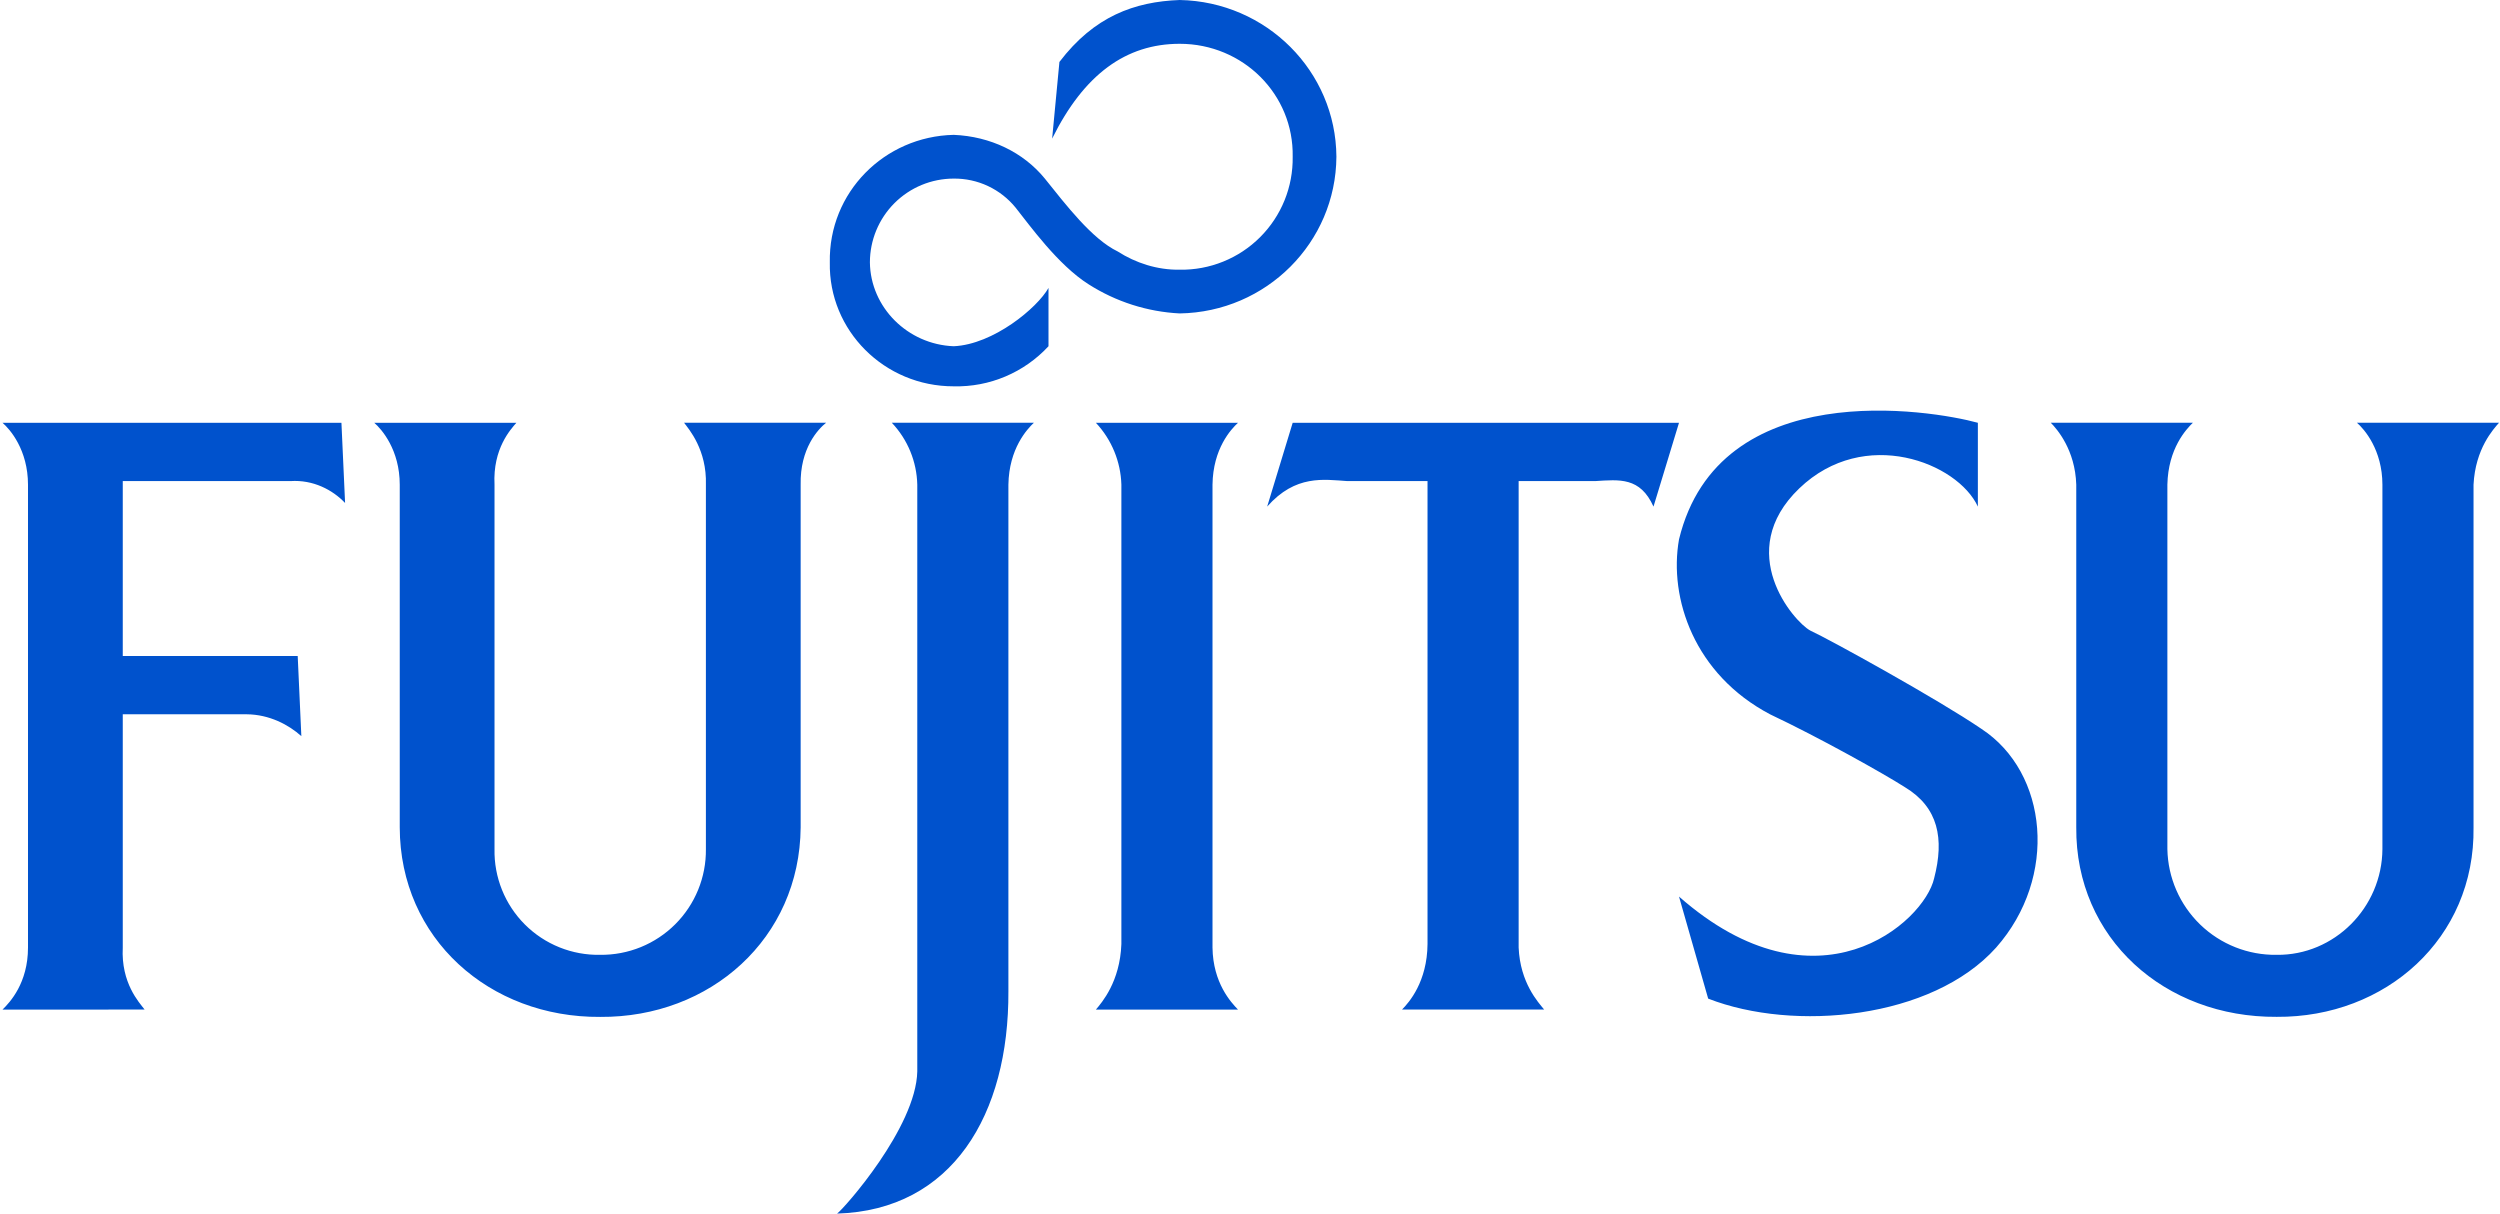 <svg width="206" height="100" viewBox="0 0 206 100" fill="none" xmlns="http://www.w3.org/2000/svg">
<path d="M58.166 69.969C58.179 71.116 57.962 72.254 57.529 73.316C57.096 74.379 56.455 75.344 55.644 76.155C54.832 76.966 53.867 77.608 52.805 78.041C51.742 78.474 50.604 78.69 49.457 78.678C48.307 78.7 47.164 78.49 46.098 78.06C45.031 77.631 44.062 76.99 43.248 76.177C42.435 75.364 41.795 74.394 41.365 73.328C40.935 72.261 40.725 71.118 40.748 69.969V39.937C40.597 36.964 42.089 35.367 42.55 34.837H30.837C31.453 35.367 32.939 37.069 32.939 39.942V68.177C32.955 77.336 40.332 83.858 49.457 83.793C58.526 83.858 65.899 77.336 65.974 68.177V39.937C65.914 36.959 67.401 35.367 68.076 34.832H56.364C56.764 35.362 58.251 37.064 58.166 39.937V69.969ZM11.917 83.187C11.457 82.592 9.965 80.995 10.116 78.077V58.857H20.326C22.198 58.872 23.795 59.723 24.831 60.659L24.531 54.057H10.116V39.642H23.93C25.812 39.517 27.409 40.367 28.435 41.444L28.134 34.837H0.205C0.821 35.367 2.307 37.069 2.307 39.942V78.082C2.307 81 0.821 82.592 0.205 83.192L11.917 83.187ZM68.977 100C69.528 99.61 75.484 92.908 75.584 88.288V39.937C75.541 38.033 74.792 36.214 73.482 34.832H85.194C84.634 35.362 83.142 36.959 83.092 39.937V81.681C83.142 91.846 78.462 99.715 68.977 100ZM99.91 78.082C99.95 81 101.436 82.592 102.012 83.192H90.3C90.8 82.597 92.287 80.895 92.402 77.787V39.937C92.346 38.037 91.599 36.224 90.3 34.837H102.012C101.436 35.367 99.95 36.964 99.91 39.942V78.082ZM115.526 34.837H127.238H115.526ZM87.296 5.105C90.165 1.336 93.488 0.14 97.207 0C104.349 0.14 110.075 5.866 110.12 12.914C110.075 19.986 104.349 25.712 97.207 25.827C94.538 25.691 91.951 24.863 89.699 23.425C87.181 21.833 84.844 18.564 83.693 17.118C83.078 16.359 82.299 15.749 81.415 15.332C80.531 14.916 79.564 14.706 78.587 14.716C76.755 14.716 74.999 15.443 73.703 16.738C72.408 18.034 71.68 19.791 71.68 21.623C71.725 25.322 74.788 28.385 78.587 28.53C81.851 28.385 85.48 25.367 86.396 23.725V28.53C85.403 29.603 84.193 30.453 82.847 31.022C81.501 31.592 80.049 31.868 78.587 31.833C72.876 31.843 68.266 27.234 68.377 21.623C68.266 15.852 72.876 11.237 78.587 11.112C81.606 11.237 84.328 12.548 86.095 14.716C87.822 16.863 89.974 19.696 92.102 20.722C93.573 21.668 95.36 22.253 97.207 22.223C98.435 22.244 99.654 22.017 100.792 21.556C101.931 21.096 102.965 20.412 103.833 19.544C104.702 18.675 105.387 17.642 105.848 16.504C106.309 15.366 106.536 14.146 106.517 12.919C106.617 7.783 102.437 3.609 97.207 3.609C92.782 3.609 89.314 6.126 86.696 11.422L87.296 5.105ZM196.311 69.969C196.281 74.793 192.342 78.733 187.602 78.678C185.253 78.714 182.986 77.817 181.297 76.185C179.609 74.552 178.636 72.317 178.592 69.969V39.937C178.652 36.959 180.144 35.367 180.695 34.832H168.982C169.503 35.362 170.994 37.064 171.084 39.937V68.172C171.009 77.331 178.382 83.853 187.602 83.788C196.576 83.853 203.954 77.331 203.819 68.172V39.937C203.969 36.959 205.456 35.367 205.921 34.832H194.209C194.819 35.362 196.306 37.064 196.311 39.937V69.969ZM104.414 41.744C106.752 39.091 109.094 39.517 111.021 39.642H117.628V77.782C117.603 80.89 116.117 82.592 115.526 83.187H127.238C126.753 82.592 125.261 80.995 125.136 78.077V39.642H131.443C133.45 39.517 135.152 39.306 136.248 41.744L138.35 34.837H106.517L104.414 41.744ZM162.976 41.744V34.837C159.082 33.77 141.639 30.902 138.35 44.447C137.494 49.302 139.616 55.578 145.858 58.862C149.937 60.789 155.253 63.767 156.97 64.868C159.723 66.53 160.223 69.103 159.372 72.376C158.551 76 149.722 83.868 138.35 73.878L140.753 82.286C147.81 85.044 159.192 83.978 164.478 78.082C169.613 72.276 168.762 63.662 163.276 60.063C159.743 57.651 150.788 52.705 149.161 51.955C147.805 51.219 142.81 45.473 148.261 40.242C153.631 35.087 161.314 38.135 162.976 41.744Z" fill="#0052CD"/>
</svg>
